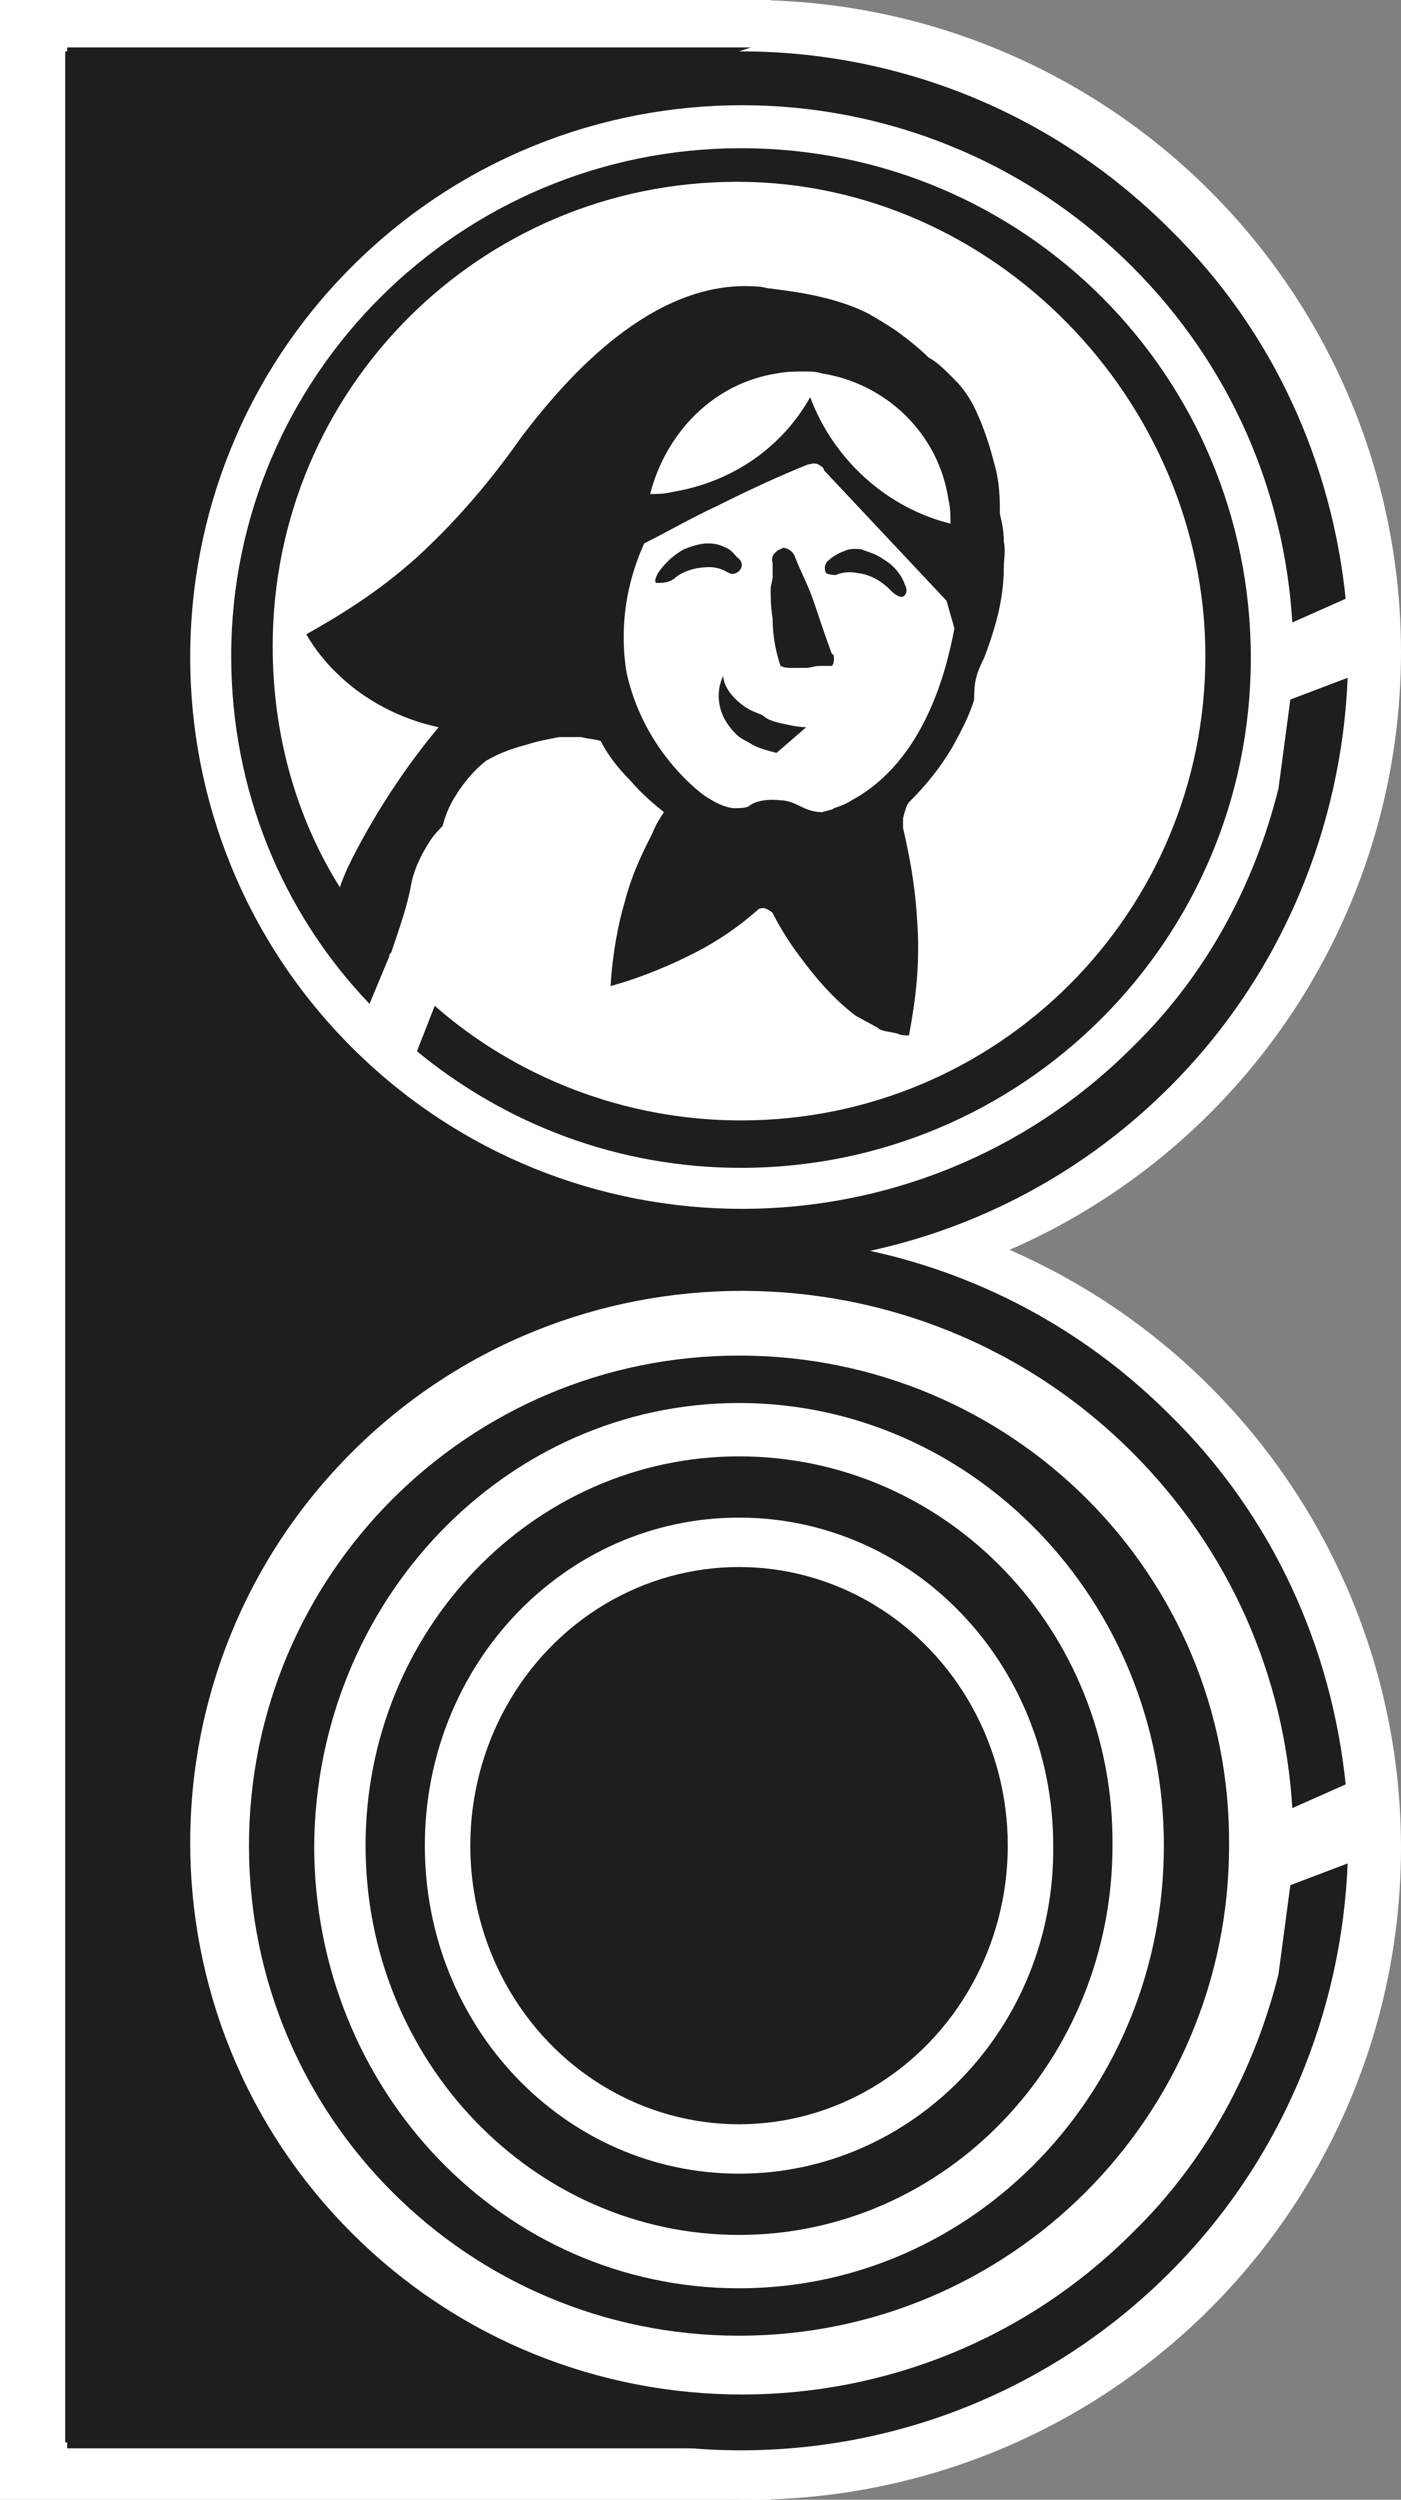 <?xml version="1.0" encoding="utf-8"?>
<!-- Generator: Adobe Illustrator 24.3.0, SVG Export Plug-In . SVG Version: 6.00 Build 0)  -->
<svg version="1.2" baseProfile="tiny" id="Vrstva_1"
	 xmlns="http://www.w3.org/2000/svg" xmlns:xlink="http://www.w3.org/1999/xlink" x="0px" y="0px" viewBox="0 0 70.9 126.5"
	 overflow="visible" xml:space="preserve">
<rect x="0" y="0" width="70.9" height="126.5" fill="#808080" stroke="none"/>
<g>
	<circle fill="#FFFFFF" cx="37.9" cy="33" r="33"/>
	<circle fill="#FFFFFF" cx="37.9" cy="93.5" r="33"/>
	<rect y="0" fill="#FFFFFF" width="39" height="126.5"/>
	<g>
		<g>
			<path fill="#1E1E1C" d="M36.6,34.2c-0.1,0.2-0.4,0.9-0.1,1.8c0.2,0.6,0.6,1,0.8,1.2c0.2,0.2,0.5,0.3,0.8,0.5
				c0.4,0.2,0.8,0.3,1.2,0.4l1.5-1.3c-0.4,0-0.8-0.1-1.3-0.2c-0.4-0.1-0.7-0.2-0.9-0.4c-0.2-0.1-0.6-0.2-1-0.5
				C36.8,35.1,36.6,34.5,36.6,34.2z"/>
			<path fill="#1E1E1C" d="M39.5,33.7c0.2,0.1,0.4,0.1,0.6,0.1c0.3,0,0.5,0,0.7,0c0.2,0,0.4-0.1,0.7-0.1c0.2,0,0.4,0,0.6,0
				c0,0,0.1-0.1,0.1-0.3c0-0.2,0-0.3-0.1-0.3c-0.3-0.8-0.6-1.7-0.9-2.6c-0.3-0.9-0.7-1.6-1-2.4c0,0-0.1-0.2-0.3-0.3
				c-0.2-0.1-0.3-0.1-0.4,0c-0.1,0-0.2,0.1-0.3,0.2c-0.2,0.2-0.1,0.5-0.1,0.5c0,0.2,0,0.5,0,0.7c0,0.2-0.1,0.4-0.1,0.6
				c0,0.4,0,0.9,0.1,1.5C39.1,32.3,39.3,33.1,39.5,33.7z"/>
			<path fill="#1E1E1C" d="M34.1,29.3c0.2-0.2,0.8-0.6,1.8-0.6c0.5,0,0.8,0.2,1,0.3c0.2,0.1,0.4,0,0.5-0.1c0.2-0.2,0.2-0.5-0.1-0.7
				c-0.1-0.1-0.3-0.4-0.6-0.5c-0.4-0.2-0.7-0.2-0.9-0.2c-0.3,0-0.7,0.1-1.2,0.3c-0.7,0.4-1.1,0.9-1.3,1.2c-0.1,0.2-0.2,0.4-0.1,0.5
				C33.5,29.5,33.8,29.5,34.1,29.3z"/>
			<path fill="#1E1E1C" d="M42.3,29.1c0.2-0.1,0.6-0.2,1.1-0.1c0.9,0.1,1.5,0.7,1.7,0.9c0.3,0.3,0.6,0.4,0.7,0.2
				c0.1-0.1,0.1-0.3,0-0.5c-0.1-0.3-0.4-0.9-1.1-1.3c-0.4-0.3-0.9-0.4-1.1-0.5c-0.1,0-0.5-0.1-0.9,0.1c-0.3,0.1-0.6,0.3-0.7,0.4
				c-0.3,0.2-0.3,0.5-0.2,0.7C42,29.1,42.2,29.1,42.3,29.1z"/>
			<path fill="#1E1E1C" d="M37.5,7.5C23.3,7.5,11.7,19,11.7,33.2c0,6.8,2.6,13,7,17.6l1-2.4c0,0,0,0,0,0c0-0.1,0-0.1,0.1-0.2
				c0.4-1.2,0.8-2.3,1-3.4c0.1-0.6,0.4-1.4,1-2.3c0.2-0.3,0.4-0.5,0.6-0.7c0.1-0.4,0.3-1,0.7-1.6c0.5-0.8,1.1-1.4,1.5-1.7
				c0.5-0.3,1.2-0.6,2-0.8c0.6-0.2,1.2-0.3,1.7-0.4c0.3,0,0.7,0,1.1,0c0.4,0.1,0.7,0.1,1,0.2c0.3,0.6,0.8,1.3,1.5,2
				c0.6,0.7,1.2,1.2,1.7,1.6c-0.2,0.3-0.4,0.6-0.6,1.1c-0.3,0.6-1,1.9-1.4,3.5c-0.3,1-0.6,2.5-0.7,4.2c1.1-0.3,2.5-0.8,4.1-1.6
				c1.4-0.7,2.5-1.5,3.4-2.3c0,0,0.2-0.1,0.4,0c0.2,0.1,0.3,0.2,0.3,0.2c0.4,0.8,0.9,1.6,1.6,2.5c0.9,1.2,1.8,2.1,2.6,2.7l1.1,0.6
				c0.2,0.2,0.6,0.2,1,0.3c0.2,0.1,0.4,0.1,0.6,0.1c0.3-1.6,0.6-3.6,0.4-6c-0.1-1.7-0.4-3.2-0.7-4.5c0-0.1,0-0.3,0-0.5
				c0.1-0.4,0.2-0.7,0.3-0.8c0.7-0.7,1.5-1.6,2.2-2.8c0.5-0.9,0.9-1.7,1.1-2.4c0-0.3,0-0.7,0.1-1.1c0.1-0.4,0.3-0.8,0.4-1
				c0.2-0.5,0.4-1.1,0.6-1.8c0.3-1.1,0.4-2,0.4-2.8c0-0.4,0.1-0.8,0-1.3c0-0.5-0.1-1-0.2-1.4c0-0.7,0-1.6-0.3-2.6
				c-0.3-1.2-0.7-2.2-1-2.8c-0.2-0.4-0.5-0.9-1-1.4c-0.5-0.5-0.9-0.9-1.3-1.1c-0.4-0.4-1-0.9-1.7-1.4c0,0-0.6-0.4-1.3-0.8
				c-1.9-1-4.4-1.2-5-1.3c-0.2,0-0.4-0.1-0.7-0.1c-5.3-0.4-9.7,4.7-11.9,7.6c-1.2,1.7-2.9,3.9-5.3,6.1c-2,1.8-4,3-5.6,3.9
				c0.4,0.7,1,1.5,1.9,2.3c1.8,1.6,3.8,2.2,4.8,2.4c-1.1,1.3-2.4,3.1-3.6,5.2c-0.9,1.6-1.2,2.3-1.4,2.9c-2.2-3.5-3.4-7.7-3.4-12.2
				c0-13,10.5-23.5,23.5-23.5S61,20.3,61,33.2c0,13-10.5,23.5-23.5,23.5c-5.9,0-11.4-2.2-15.5-5.8l-0.9,2.3
				c4.5,3.7,10.2,5.9,16.4,5.9c14.2,0,25.8-11.5,25.8-25.8S51.8,7.5,37.5,7.5z M39.3,18.9c0.5-0.1,1-0.1,1.4-0.1
				c0.3,0,0.6,0,0.9,0.1c3.2,0.5,5.9,3,6.4,6.4c0.1,0.4,0.1,0.8,0.1,1.2c-3.2-0.8-5.9-3.2-7.1-6.4c-1.4,2.5-3.9,4.3-7,4.8
				c-0.4,0.1-0.7,0.1-1.1,0.1C33.7,21.9,36.1,19.4,39.3,18.9z M32.6,27.5c1.2-0.6,2.4-1.3,3.7-1.9c1.6-0.8,3.1-1.5,4.6-2.1
				c0.1,0,0.3-0.1,0.5,0c0.2,0.1,0.3,0.2,0.3,0.3l6.2,6.6l0.4,1.4c-0.4,2.1-1.5,6.7-5.2,8.7c-0.3,0.2-0.6,0.3-0.9,0.4
				c-0.1,0.1-0.3,0.1-0.6,0.2c-0.5,0-0.9-0.2-1.1-0.3c-0.2-0.1-0.6-0.3-1-0.3c-0.8-0.1-1.4,0.1-1.6,0.3c-0.2,0.1-0.5,0.1-0.8,0.1
				c-0.7-0.1-1.2-0.5-1.4-0.6c-0.7-0.5-3.2-2.6-4-6.3C31.2,30.8,32.2,28.4,32.6,27.5z"/>
		</g>
		<g>
			<path fill="#1E1E1C" d="M64.7,99.9c-1.2,4.8-3.6,9.4-7.4,13.1c-10.9,10.9-28.6,10.9-39.5,0s-10.9-28.6,0-39.5
				c10.9-10.9,28.6-10.9,39.5,0c5,5,7.7,11.4,8.1,18l2.7-1.2c-0.7-6.8-3.6-13.5-8.9-18.7c-12-12-31.4-12-43.4,0s-12,31.4,0,43.4
				s31.4,12,43.4,0c5.7-5.7,8.7-13.2,9-20.7l-2.9,1.1c0,0,0,0,0,0"/>
		</g>
		<g>
			<path fill="#1E1E1C" d="M64.7,39.9c-1.2,4.8-3.6,9.4-7.4,13.1c-10.9,10.9-28.6,10.9-39.5,0s-10.9-28.6,0-39.5s28.6-10.9,39.5,0
				c5,5,7.7,11.4,8.1,18l2.7-1.2c-0.7-6.8-3.6-13.5-8.9-18.7c-12-12-31.4-12-43.4,0S3.8,43,15.8,55s31.4,12,43.4,0
				c5.7-5.7,8.7-13.2,9-20.7l-2.9,1.1c0,0,0,0,0,0"/>
		</g>
		<rect x="3.3" y="2.6" fill="#1E1E1C" width="3.7" height="121"/>
		<polygon fill="#1E1E1C" points="7.1,2.4 38,2.4 23.8,7.1 14.8,14.1 9.6,23.1 7.7,32.7 10.4,44.7 17.1,54.6 23.3,58.8 34.1,62.8 
			22.1,67.5 14.8,74.5 9.4,84 8.3,95.2 11.1,107 23.8,119.2 37.4,123.9 3.4,123.9 3.4,2.4 		"/>
		<path fill="#1E1E1C" d="M37.4,68.6c-13.7,0-24.8,11.1-24.8,24.8c0,13.7,11.1,24.8,24.8,24.8s24.8-11.1,24.8-24.8
			C62.3,79.7,51.2,68.6,37.4,68.6z M37.4,115.8c-11.9,0-21.5-10-21.5-22.4C16,81,25.6,71,37.4,71s21.5,10,21.5,22.4
			C58.9,105.8,49.3,115.8,37.4,115.8z"/>
		<path fill="#1E1E1C" d="M37.4,73.7c-10.4,0-18.9,8.8-18.9,19.7c0,10.9,8.5,19.7,18.9,19.7s18.9-8.8,18.9-19.7
			C56.4,82.5,47.9,73.7,37.4,73.7z M37.4,110c-8.8,0-15.9-7.4-15.9-16.6c0-9.2,7.1-16.6,15.9-16.6s15.9,7.4,15.9,16.6
			C53.4,102.6,46.2,110,37.4,110z"/>
		<ellipse fill="#1E1E1C" cx="37.4" cy="93.4" rx="13.6" ry="14.1"/>
	</g>
</g>
</svg>
